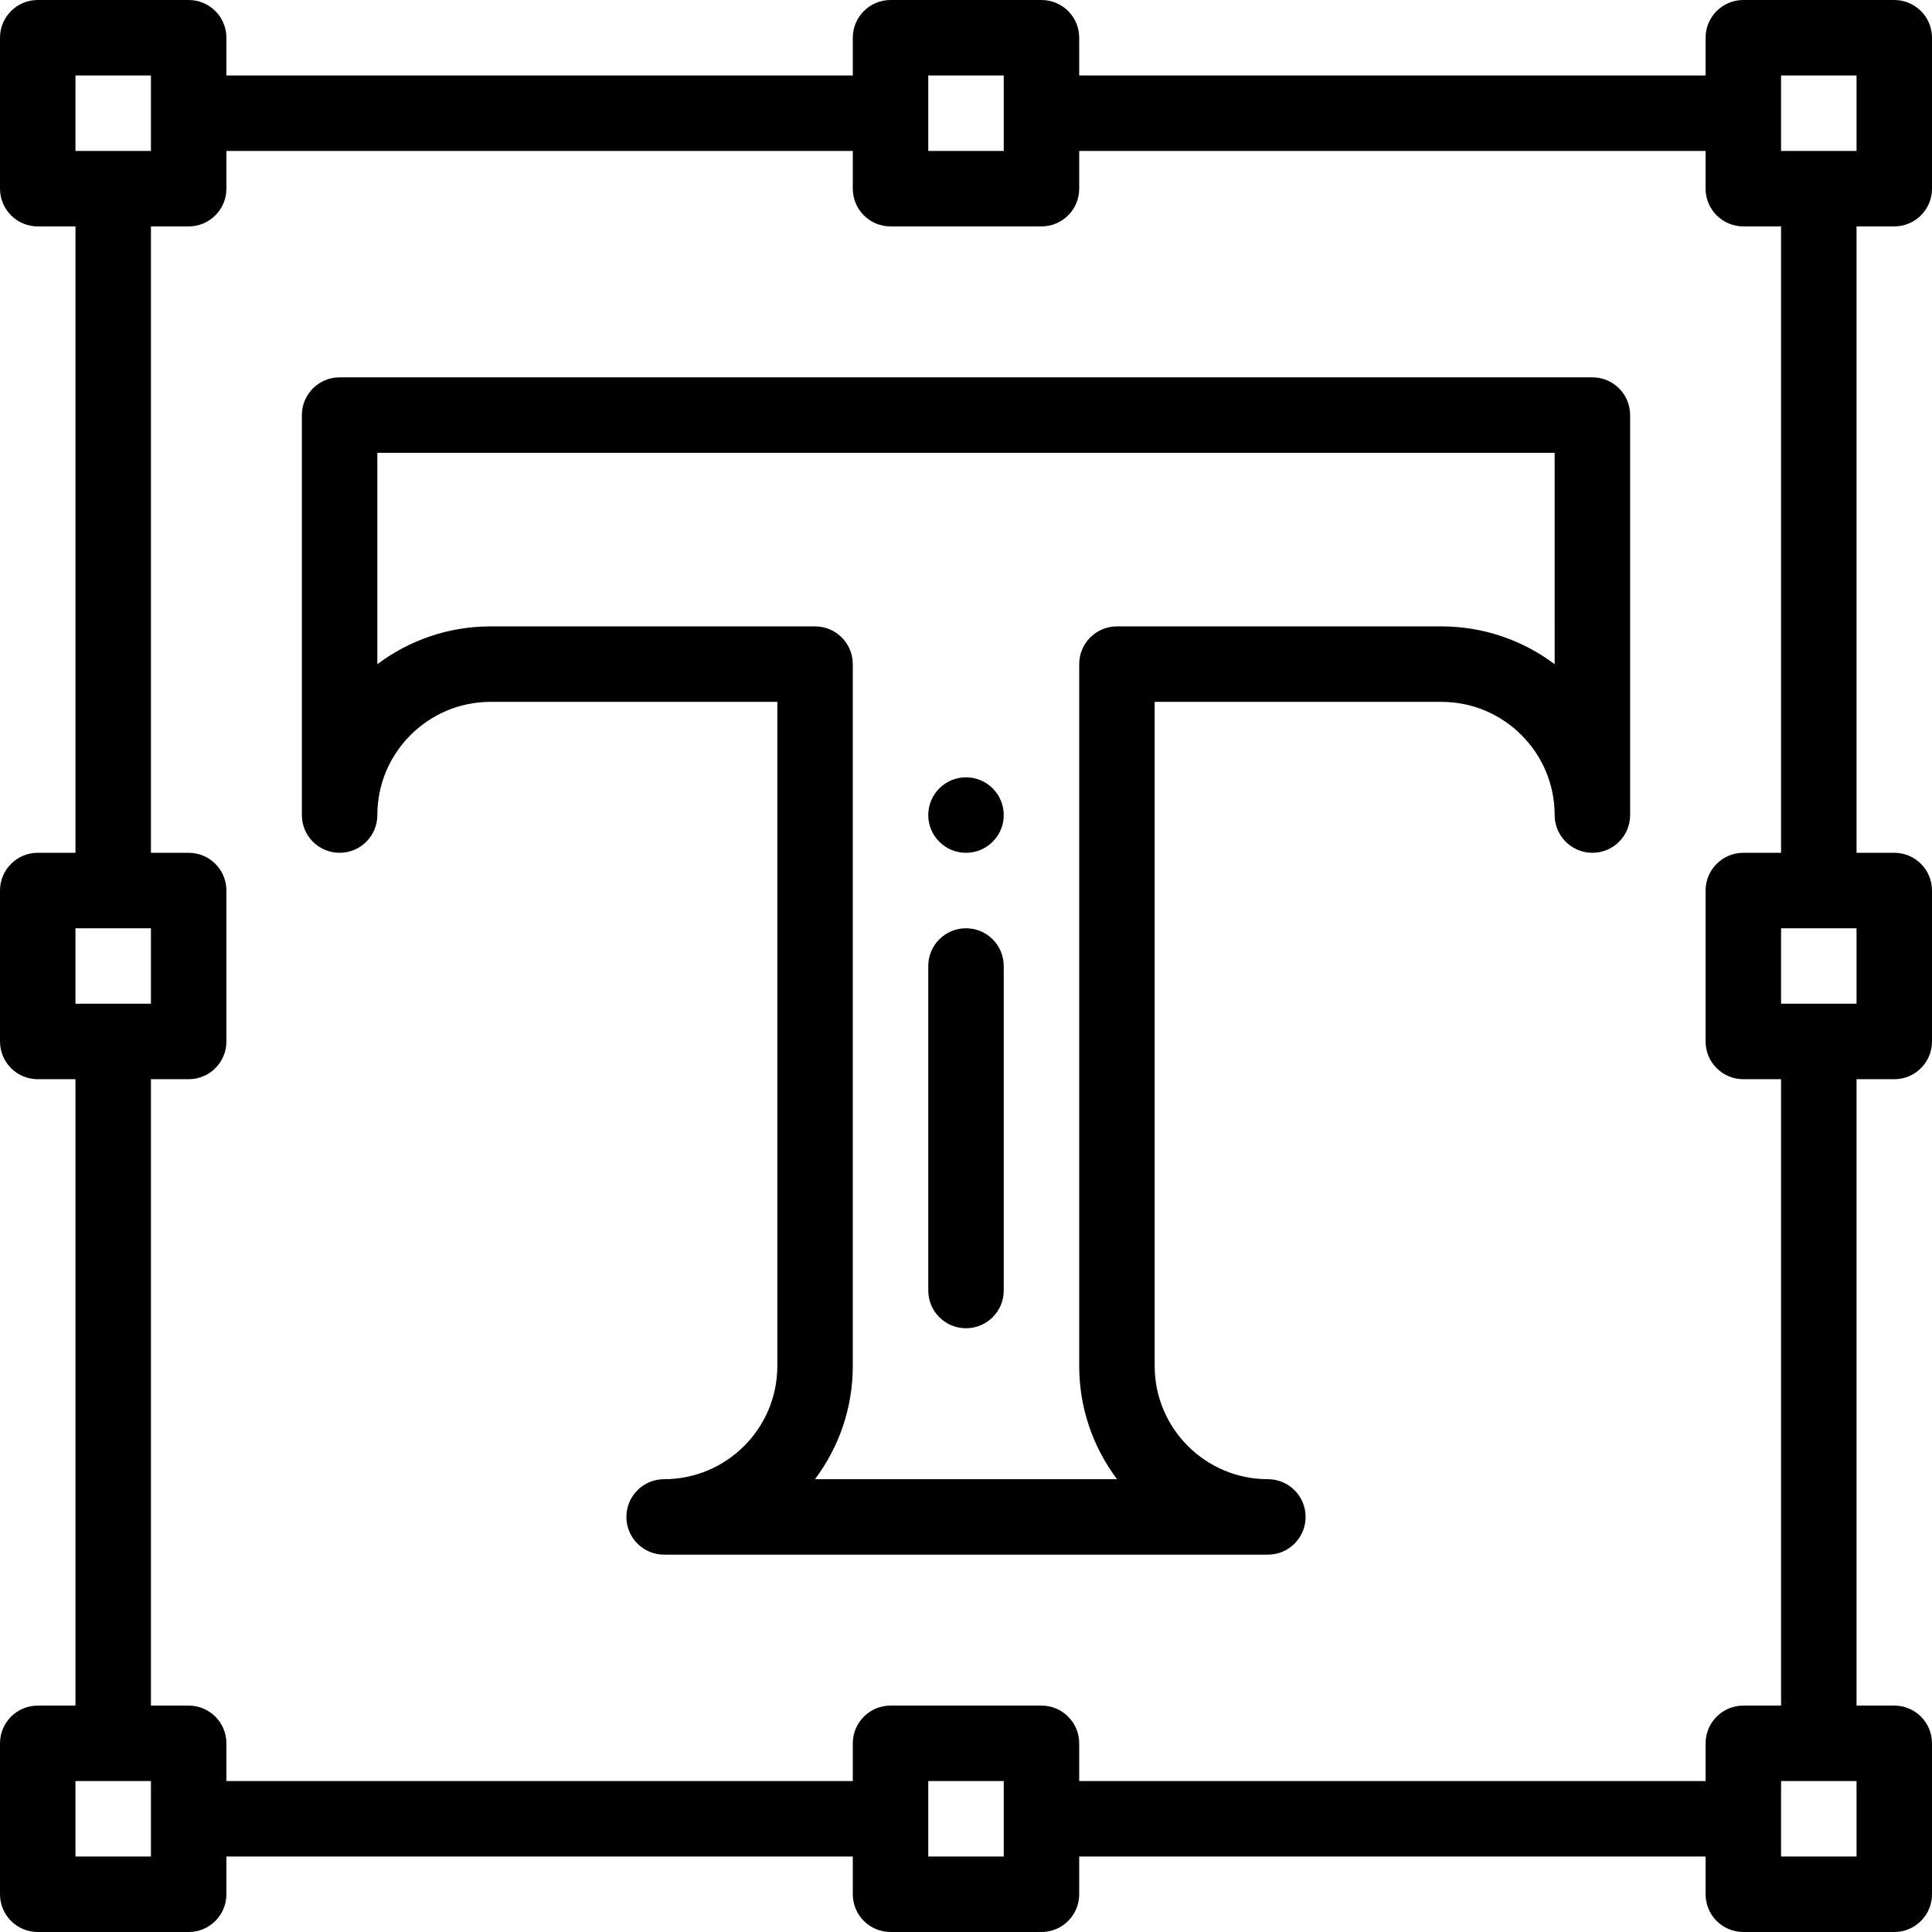<svg viewBox="0 0 512 512" xmlns="http://www.w3.org/2000/svg"><path d="m263.07 223.07c3.91-3.898 3.91-10.242 0-14.141-3.898-3.91-10.242-3.91-14.141 0-3.91 3.898-3.91 10.242 0 14.141 3.898 3.91 10.242 3.91 14.141 0zm0 0"/><path d="m502 0h-40c-5.523 0-10 4.477-10 10v10h-166v-10c0-5.523-4.477-10-10-10h-40c-5.523 0-10 4.477-10 10v10h-166v-10c0-5.523-4.477-10-10-10h-40c-5.523 0-10 4.477-10 10v40c0 5.523 4.477 10 10 10h10v166h-10c-5.523 0-10 4.477-10 10v40c0 5.523 4.477 10 10 10h10v166h-10c-5.523 0-10 4.477-10 10v40c0 5.523 4.477 10 10 10h40c5.523 0 10-4.477 10-10v-10h166v10c0 5.523 4.477 10 10 10h40c5.523 0 10-4.477 10-10v-10h166v10c0 5.523 4.477 10 10 10h40c5.523 0 10-4.477 10-10v-40c0-5.523-4.477-10-10-10h-10v-166h10c5.523 0 10-4.477 10-10v-40c0-5.523-4.477-10-10-10h-10v-166h10c5.523 0 10-4.477 10-10v-40c0-5.523-4.477-10-10-10zm-256 20h20v20h-20zm-226 0h20v20h-20zm0 226h20v20h-20zm20 246h-20v-20h20zm226 0h-20v-20h20zm186-30v10h-166v-10c0-5.523-4.477-10-10-10h-40c-5.523 0-10 4.477-10 10v10h-166v-10c0-5.523-4.477-10-10-10h-10v-166h10c5.523 0 10-4.477 10-10v-40c0-5.523-4.477-10-10-10h-10v-166h10c5.523 0 10-4.477 10-10v-10h166v10c0 5.523 4.477 10 10 10h40c5.523 0 10-4.477 10-10v-10h166v10c0 5.523 4.477 10 10 10h10v166h-10c-5.523 0-10 4.477-10 10v40c0 5.523 4.477 10 10 10h10v166h-10c-5.523 0-10 4.477-10 10zm40 30h-20v-20h20zm0-226h-20v-20h20zm0-226h-20v-20h20zm0 0"/><path d="m256 246c-5.523 0-10 4.477-10 10v86c0 5.523 4.477 10 10 10s10-4.477 10-10v-86c0-5.523-4.477-10-10-10zm0 0"/><path d="m422 100h-332c-5.523 0-10 4.477-10 10v106c0 5.523 4.477 10 10 10s10-4.477 10-10c0-16.543 13.457-30 30-30h76v176c0 16.543-13.457 30-30 30-5.523 0-10 4.477-10 10s4.477 10 10 10h160c5.523 0 10-4.477 10-10s-4.477-10-10-10c-16.543 0-30-13.457-30-30v-176h76c16.543 0 30 13.457 30 30 0 5.523 4.477 10 10 10s10-4.477 10-10v-106c0-5.523-4.477-10-10-10zm-10 76.023c-8.363-6.289-18.754-10.023-30-10.023h-86c-5.523 0-10 4.477-10 10v186c0 11.246 3.734 21.637 10.023 30h-80.047c6.289-8.363 10.023-18.754 10.023-30v-186c0-5.523-4.477-10-10-10h-86c-11.246 0-21.641 3.734-30 10.023v-56.023h312zm0 0"/></svg>